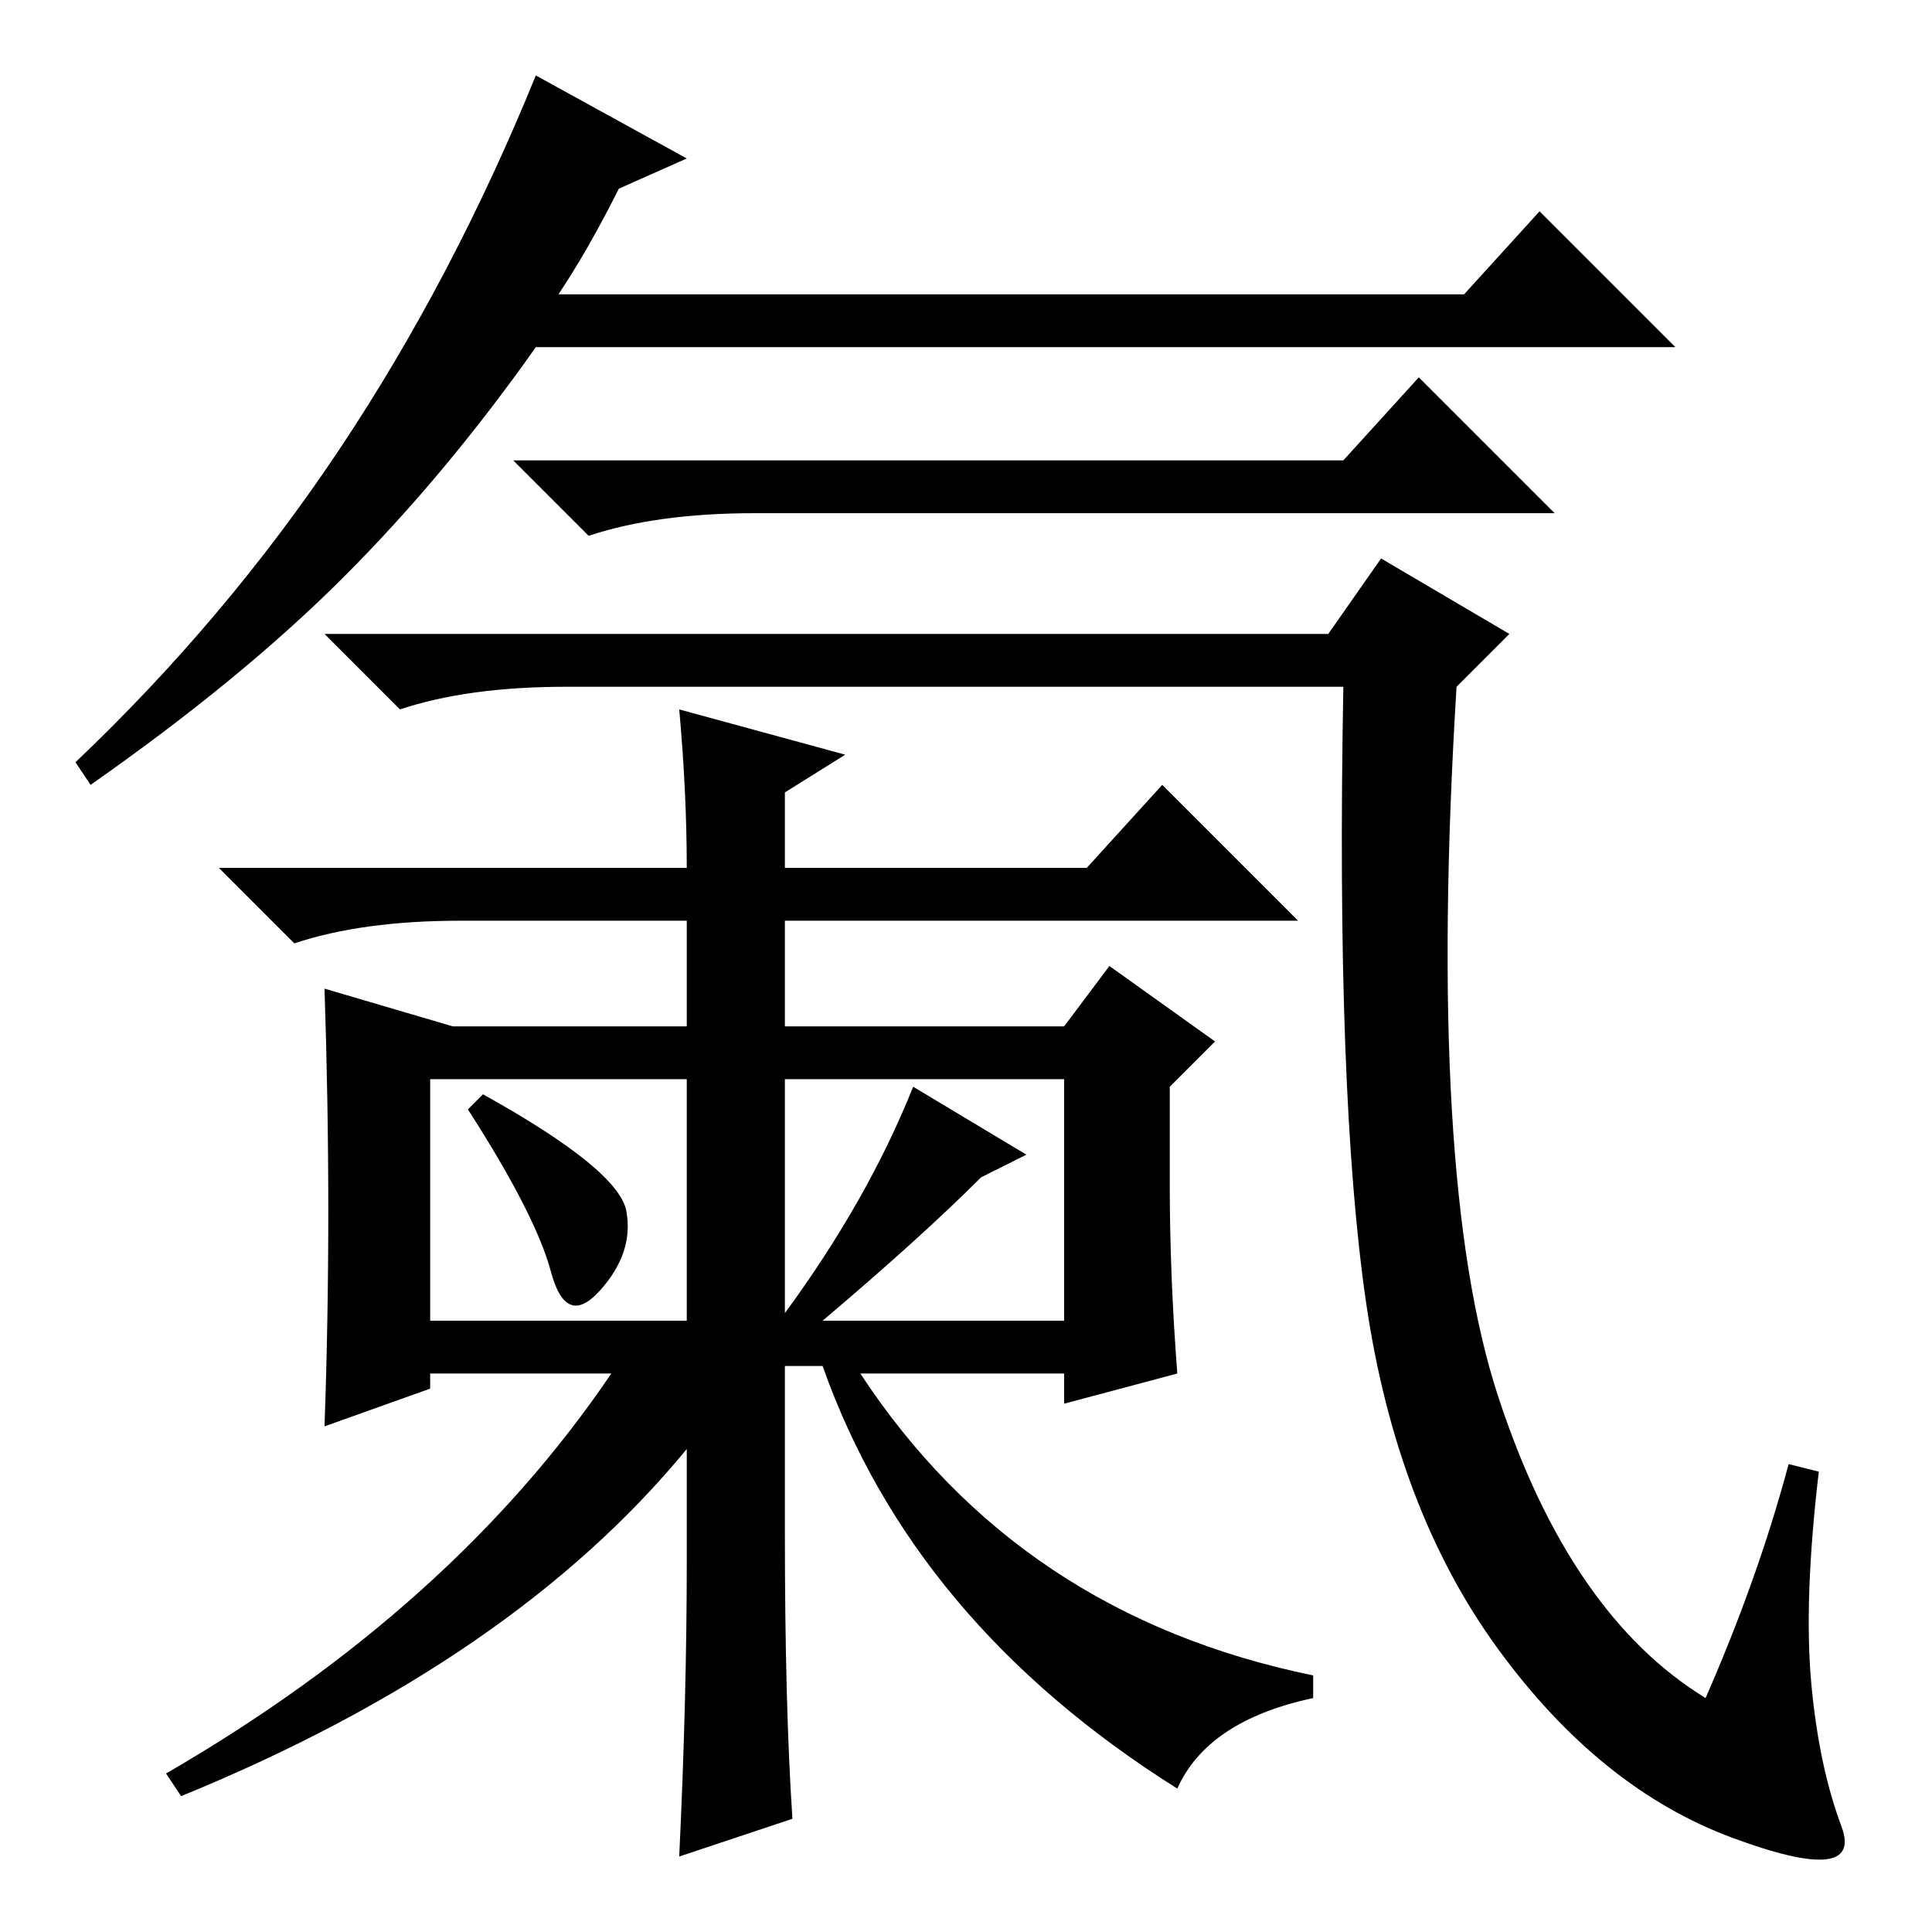 <?xml version="1.0" standalone="no"?>
<!DOCTYPE svg PUBLIC "-//W3C//DTD SVG 1.1//EN" "http://www.w3.org/Graphics/SVG/1.1/DTD/svg11.dtd" >
<svg xmlns="http://www.w3.org/2000/svg" xmlns:xlink="http://www.w3.org/1999/xlink" version="1.1" viewBox="0 -36 256 256">
  <g transform="matrix(1 0 0 -1 0 220)">
   <path fill="currentColor"
d="M91 235l-9 -4q-4 -8 -8 -14h120l10 11l18 -18h-151q-12 -17 -25.5 -30.5t-33.5 -27.5l-2 3q20 19 35 41.5t26 49.5zM178 195l10 11l18 -18h-106q-13 0 -22 -3l-10 10h110zM176 172l7 10l17 -10l-7 -7q-4 -65 5.5 -94t27.5 -40q7 16 11 31l4 -1q-2 -17 -1 -28t4 -19
t-14.5 -1.5t-31 25t-17.5 46t-3 81.5h-103q-13 0 -22 -3l-10 10h133zM61 134q-13 0 -22 -3l-10 10h62q0 10 -1 21l22 -6l-8 -5v-10h40l10 11l18 -18h-68v-14h37l6 8l14 -10l-6 -6v-13q0 -12 1 -25l-15 -4v4h-27q21 -32 60 -40v-3q-14 -3 -18 -12q-35 22 -47 56h-5v-22
q0 -23 1 -38l-15 -5q1 21 1 39v15q-23 -28 -67 -46l-2 3q38 22 59 53h-24v-2l-14 -5q1 28 0 58l17 -5h31v14h-30zM62 109l2 2q18 -10 19 -15.5t-3.5 -10.5t-6.5 2.5t-11 21.5zM57 81h34v32h-34v-32zM121 112l15 -9l-6 -3q-8 -8 -21 -19h32v32h-37v-31q11 15 17 30z" />
  </g>

</svg>
